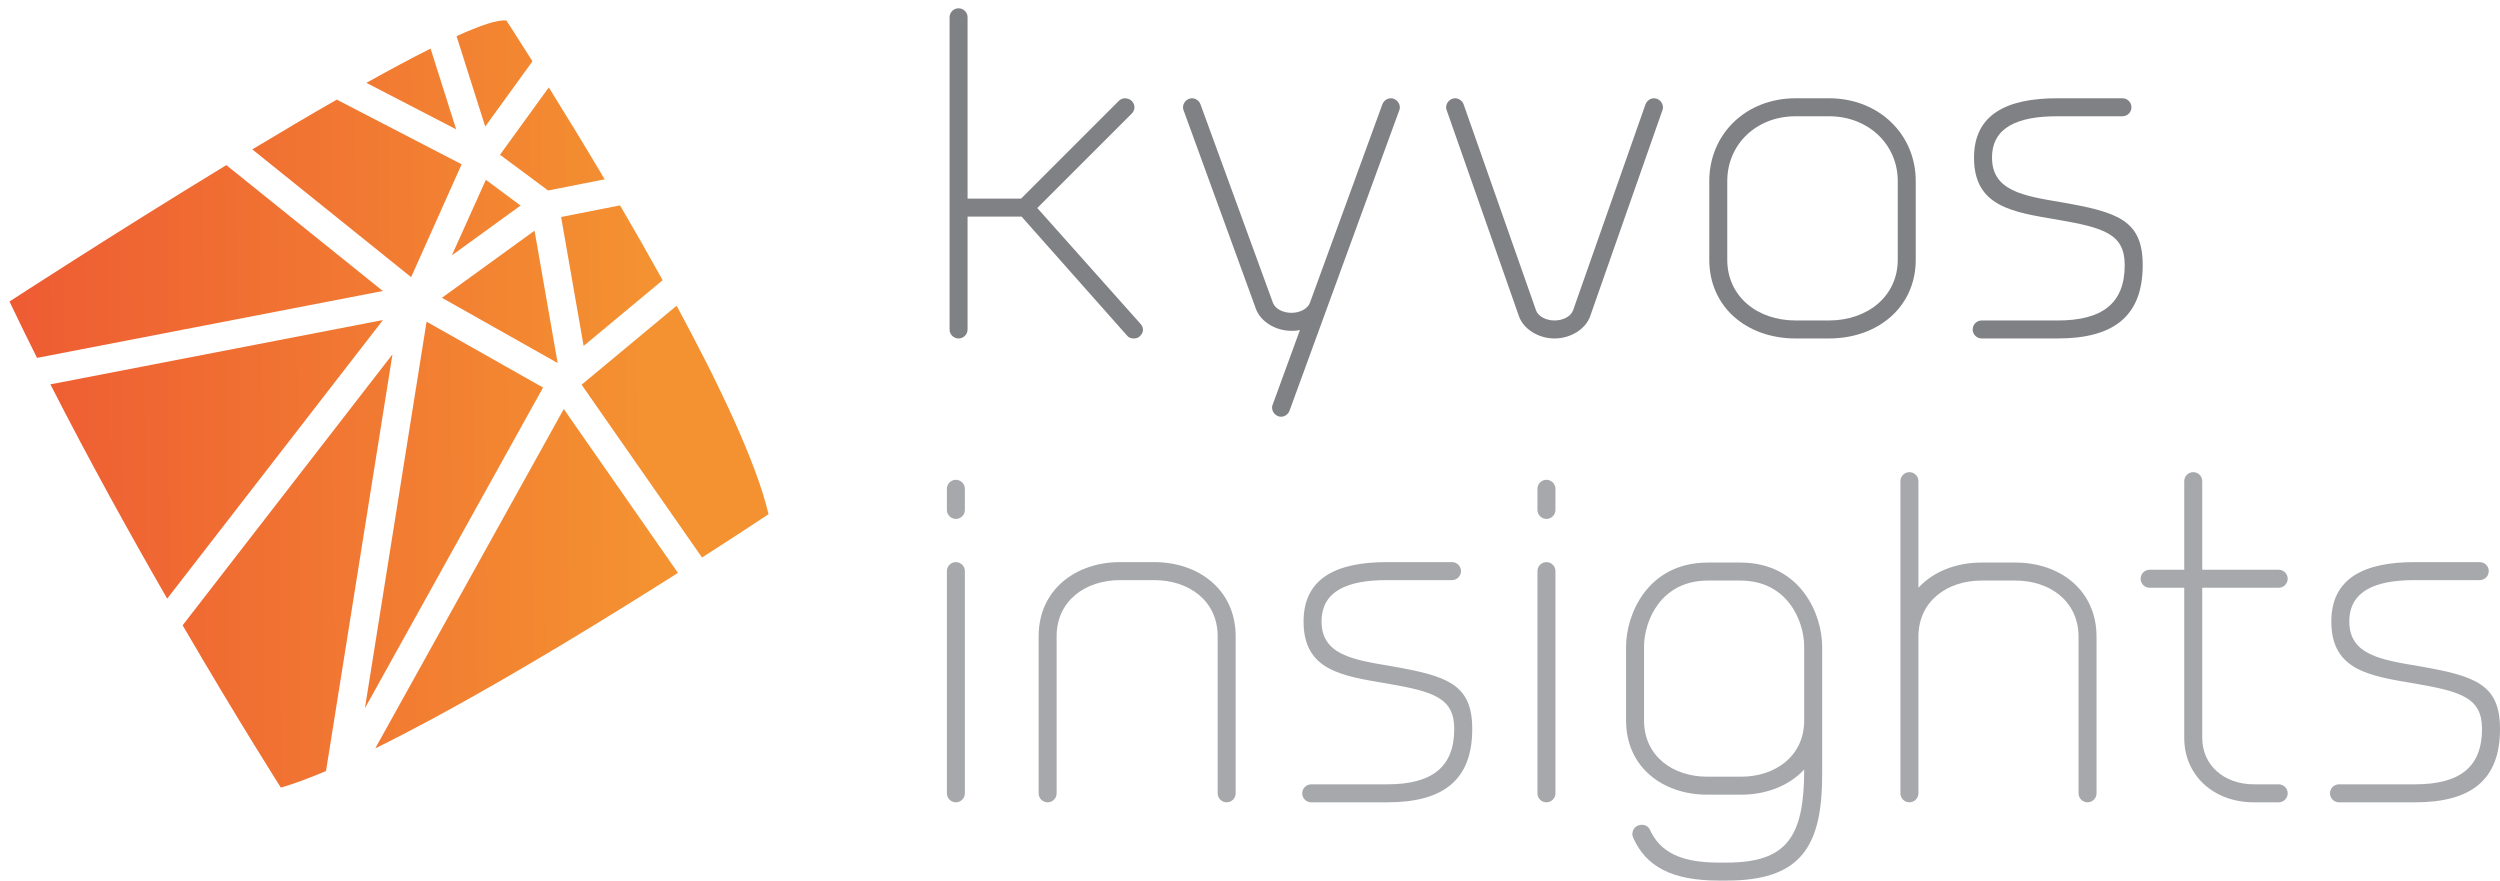 <?xml version="1.0" encoding="utf-8"?>
<!-- Generator: Adobe Illustrator 16.0.0, SVG Export Plug-In . SVG Version: 6.00 Build 0)  -->
<!DOCTYPE svg PUBLIC "-//W3C//DTD SVG 1.1//EN" "http://www.w3.org/Graphics/SVG/1.1/DTD/svg11.dtd">
<svg version="1.1" id="Layer_1" xmlns="http://www.w3.org/2000/svg" xmlns:xlink="http://www.w3.org/1999/xlink" x="0px" y="0px"
	 width="964.396px" height="339.691px" viewBox="0 0 964.396 339.691" enable-background="new 0 0 964.396 339.691"
	 xml:space="preserve">
<g>
	<g>
		
			<linearGradient id="SVGID_1_" gradientUnits="userSpaceOnUse" x1="274.187" y1="-187.758" x2="562.278" y2="-185.608" gradientTransform="matrix(1 0 0 -1 -270 -19.308)">
			<stop  offset="0" style="stop-color:#EE5B33"/>
			<stop  offset="0.863" style="stop-color:#F49231"/>
		</linearGradient>
		<path fill="url(#SVGID_1_)" d="M270.81,215.066c15.644-10.032,25.659-16.714,25.659-16.714
			c-4.616-19.775-18.974-49.917-35.463-80.423l-36.65,30.474L270.81,215.066z"/>
		
			<linearGradient id="SVGID_2_" gradientUnits="userSpaceOnUse" x1="273.555" y1="-120.535" x2="561.611" y2="-118.386" gradientTransform="matrix(1 0 0 -1 -270 -19.308)">
			<stop  offset="0" style="stop-color:#EE5B33"/>
			<stop  offset="0.863" style="stop-color:#F49231"/>
		</linearGradient>
		<path fill="url(#SVGID_2_)" d="M87.304,63.694C43.656,90.262,3.667,116.313,3.667,116.313c3.442,7.242,7,14.504,10.618,21.742
			l133.388-25.803L87.304,63.694z"/>
		
			<linearGradient id="SVGID_3_" gradientUnits="userSpaceOnUse" x1="274.424" y1="-219.054" x2="562.511" y2="-216.904" gradientTransform="matrix(1 0 0 -1 -270 -19.308)">
			<stop  offset="0" style="stop-color:#EE5B33"/>
			<stop  offset="0.863" style="stop-color:#F49231"/>
		</linearGradient>
		<polygon fill="url(#SVGID_3_)" points="140.776,273.188 209.489,149.505 164.555,124.09 		"/>
		
			<linearGradient id="SVGID_4_" gradientUnits="userSpaceOnUse" x1="274.26" y1="-197.262" x2="562.349" y2="-195.112" gradientTransform="matrix(1 0 0 -1 -270 -19.308)">
			<stop  offset="0" style="stop-color:#EE5B33"/>
			<stop  offset="0.863" style="stop-color:#F49231"/>
		</linearGradient>
		<path fill="url(#SVGID_4_)" d="M147.728,123.453L19.441,148.268c15.039,29.48,30.925,58.146,45.049,82.666L147.728,123.453z"/>
		
			<linearGradient id="SVGID_5_" gradientUnits="userSpaceOnUse" x1="273.34" y1="-74.458" x2="561.433" y2="-72.308" gradientTransform="matrix(1 0 0 -1 -270 -19.308)">
			<stop  offset="0" style="stop-color:#EE5B33"/>
			<stop  offset="0.863" style="stop-color:#F49231"/>
		</linearGradient>
		<path fill="url(#SVGID_5_)" d="M211.435,73.481l21.831-4.31c-7.932-13.366-15.384-25.533-21.563-35.46l-18.831,25.991
			L211.435,73.481z"/>
		
			<linearGradient id="SVGID_6_" gradientUnits="userSpaceOnUse" x1="273.567" y1="-104.564" x2="561.656" y2="-102.414" gradientTransform="matrix(1 0 0 -1 -270 -19.308)">
			<stop  offset="0" style="stop-color:#EE5B33"/>
			<stop  offset="0.863" style="stop-color:#F49231"/>
		</linearGradient>
		<polygon fill="url(#SVGID_6_)" points="187.426,69.365 174.308,98.501 200.807,79.298 		"/>
		
			<linearGradient id="SVGID_7_" gradientUnits="userSpaceOnUse" x1="273.165" y1="-49.046" x2="561.237" y2="-46.896" gradientTransform="matrix(1 0 0 -1 -270 -19.308)">
			<stop  offset="0" style="stop-color:#EE5B33"/>
			<stop  offset="0.863" style="stop-color:#F49231"/>
		</linearGradient>
		<path fill="url(#SVGID_7_)" d="M205.401,23.65c-6.182-9.8-10.047-15.733-10.047-15.733c-3.238-0.436-10.048,1.853-19.237,6.021
			l11.055,34.874L205.401,23.65z"/>
		
			<linearGradient id="SVGID_8_" gradientUnits="userSpaceOnUse" x1="273.743" y1="-127.343" x2="561.825" y2="-125.193" gradientTransform="matrix(1 0 0 -1 -270 -19.308)">
			<stop  offset="0" style="stop-color:#EE5B33"/>
			<stop  offset="0.863" style="stop-color:#F49231"/>
		</linearGradient>
		<path fill="url(#SVGID_8_)" d="M225.136,133.44l30.489-25.35c-5.432-9.814-10.989-19.536-16.443-28.869l-22.725,4.486
			L225.136,133.44z"/>
		
			<linearGradient id="SVGID_9_" gradientUnits="userSpaceOnUse" x1="273.195" y1="-54.877" x2="561.287" y2="-52.727" gradientTransform="matrix(1 0 0 -1 -270 -19.308)">
			<stop  offset="0" style="stop-color:#EE5B33"/>
			<stop  offset="0.863" style="stop-color:#F49231"/>
		</linearGradient>
		<path fill="url(#SVGID_9_)" d="M166.096,18.744c-7.423,3.719-15.804,8.213-24.76,13.213l34.633,17.932L166.096,18.744z"/>
		
			<linearGradient id="SVGID_10_" gradientUnits="userSpaceOnUse" x1="273.481" y1="-93.034" x2="561.57" y2="-90.884" gradientTransform="matrix(1 0 0 -1 -270 -19.308)">
			<stop  offset="0" style="stop-color:#EE5B33"/>
			<stop  offset="0.863" style="stop-color:#F49231"/>
		</linearGradient>
		<path fill="url(#SVGID_10_)" d="M178.079,63.375l-48.176-24.943c-10.539,6.044-21.586,12.577-32.581,19.198l61.277,49.288
			L178.079,63.375z"/>
		
			<linearGradient id="SVGID_11_" gradientUnits="userSpaceOnUse" x1="274.606" y1="-243.86" x2="562.697" y2="-241.71" gradientTransform="matrix(1 0 0 -1 -270 -19.308)">
			<stop  offset="0" style="stop-color:#EE5B33"/>
			<stop  offset="0.863" style="stop-color:#F49231"/>
		</linearGradient>
		<path fill="url(#SVGID_11_)" d="M144.756,288.684c6.927-3.406,14.168-7.143,21.625-11.159
			c32.843-17.688,69.22-40.078,95.143-56.533l-44.045-63.206L144.756,288.684z"/>
		
			<linearGradient id="SVGID_12_" gradientUnits="userSpaceOnUse" x1="273.797" y1="-135.366" x2="561.886" y2="-133.216" gradientTransform="matrix(1 0 0 -1 -270 -19.308)">
			<stop  offset="0" style="stop-color:#EE5B33"/>
			<stop  offset="0.863" style="stop-color:#F49231"/>
		</linearGradient>
		<polygon fill="url(#SVGID_12_)" points="206.205,88.977 170.48,114.87 215.119,140.051 		"/>
		
			<linearGradient id="SVGID_13_" gradientUnits="userSpaceOnUse" x1="274.584" y1="-240.499" x2="562.671" y2="-238.349" gradientTransform="matrix(1 0 0 -1 -270 -19.308)">
			<stop  offset="0" style="stop-color:#EE5B33"/>
			<stop  offset="0.863" style="stop-color:#F49231"/>
		</linearGradient>
		<path fill="url(#SVGID_13_)" d="M70.45,241.211c21.683,37.195,37.896,62.616,37.896,62.616c5.105-1.483,11-3.688,17.417-6.398
			L151.4,136.685L70.45,241.211z"/>
	</g>
	<g>
		<path fill="#808184" d="M366.308,6.672c0-1.909,1.563-3.47,3.472-3.47c1.908,0,3.47,1.562,3.47,3.47v69.929h20.649l37.653-37.654
			c0.695-0.692,1.563-1.04,2.43-1.04s1.908,0.348,2.604,1.04c0.693,0.694,1.041,1.563,1.041,2.43c0,0.868-0.347,1.734-1.041,2.43
			l-36.44,36.439l39.736,44.595c0.694,0.694,1.042,1.562,1.042,2.43c0,0.867-0.521,1.735-1.215,2.43
			c-0.693,0.693-1.563,0.867-2.429,0.867c-1.041,0-1.909-0.347-2.604-1.214l-40.604-45.81h-20.823v43.554
			c0,1.908-1.563,3.47-3.47,3.47c-1.909,0-3.472-1.562-3.472-3.47V6.672L366.308,6.672z"/>
		<path fill="#808184" d="M484.47,119.115l-27.937-76.696c-0.173-0.348-0.173-0.693-0.173-1.041c0-0.867,0.347-1.735,1.042-2.429
			c0.693-0.693,1.561-1.041,2.429-1.041c0.867,0,1.735,0.348,2.429,1.041c0.521,0.521,0.694,0.867,0.867,1.388l27.938,76.521
			c0.867,2.257,3.817,3.818,7.114,3.818s6.246-1.562,7.113-3.818l27.938-76.521c0.174-0.521,0.347-0.867,0.866-1.388
			c0.695-0.693,1.563-1.041,2.431-1.041s1.734,0.348,2.429,1.041c0.695,0.693,1.042,1.562,1.042,2.429c0,0.348,0,0.693-0.174,1.041
			l-42.34,115.912c-0.174,0.521-0.348,0.867-0.868,1.388c-0.693,0.694-1.562,1.041-2.429,1.041s-1.736-0.347-2.431-1.041
			c-0.693-0.694-1.04-1.562-1.04-2.429c0-0.349,0-0.694,0.173-1.041l10.585-28.979c-1.042,0.348-2.256,0.348-3.297,0.348
			C491.931,127.616,486.206,123.973,484.47,119.115z"/>
		<path fill="#808184" d="M585.974,122.064l-27.937-79.646c-0.174-0.348-0.174-0.693-0.174-1.041c0-0.867,0.347-1.735,1.04-2.429
			c0.694-0.693,1.563-1.041,2.431-1.041c0.867,0,1.734,0.348,2.43,1.041c0.521,0.521,0.693,0.867,0.867,1.388l27.938,79.473
			c0.866,2.256,3.816,3.817,7.113,3.817s6.247-1.562,7.114-3.817l27.938-79.473c0.173-0.521,0.347-0.867,0.866-1.388
			c0.693-0.693,1.563-1.041,2.43-1.041s1.734,0.348,2.43,1.041c0.693,0.693,1.042,1.562,1.042,2.429c0,0.348,0,0.693-0.174,1.041
			l-27.938,79.646c-1.734,4.858-7.461,8.502-13.708,8.502S587.708,126.922,585.974,122.064z"/>
		<path fill="#808184" d="M692.684,130.566c-18.912,0-33.314-12.146-33.314-30.365V69.834c0-18.046,14.056-31.928,33.314-31.928
			h12.842c19.262,0,33.488,13.882,33.488,31.928V100.2c0,18.22-14.574,30.365-33.488,30.365H692.684z M705.525,123.625
			c14.923,0,26.549-9.37,26.549-23.425V69.834c0-14.056-11.278-24.987-26.549-24.987h-12.842c-15.269,0-26.374,10.932-26.374,24.987
			V100.2c0,14.055,11.452,23.425,26.374,23.425H705.525z"/>
		<path fill="#808184" d="M764.445,130.566c-1.908,0-3.471-1.562-3.471-3.47c0-1.909,1.563-3.471,3.471-3.471h29.324
			c17.006,0,25.854-6.419,25.854-21.343c0-11.974-7.808-14.402-25.854-17.525c-17.524-2.95-32.274-5.032-32.274-23.946
			c0-16.831,12.841-22.904,32.103-22.904h25.16c1.909,0,3.47,1.562,3.47,3.47c0,1.909-1.561,3.47-3.47,3.47h-25.16
			c-15.097,0-25.16,4.165-25.16,15.964c0,12.84,12.146,14.749,26.549,17.178c22.037,3.818,31.58,6.941,31.58,24.294
			c0,19.781-11.279,28.283-32.795,28.283L764.445,130.566L764.445,130.566z"/>
		<path fill="#A6A8AB" d="M365.268,188.558c0-1.909,1.562-3.472,3.471-3.472s3.471,1.563,3.471,3.472v8.154
			c0,1.909-1.562,3.471-3.471,3.471s-3.471-1.562-3.471-3.471V188.558z M365.268,220.312c0-1.909,1.562-3.472,3.471-3.472
			s3.471,1.563,3.471,3.472v85.721c0,1.906-1.562,3.469-3.471,3.469s-3.471-1.563-3.471-3.469V220.312z"/>
		<path fill="#A6A8AB" d="M469.723,245.472c0-13.882-11.277-21.689-24.466-21.689h-13.188c-13.188,0-24.467,7.809-24.467,21.689
			v60.561c0,1.906-1.562,3.469-3.471,3.469s-3.47-1.563-3.47-3.469v-60.561c0-18.22,14.575-28.632,31.407-28.632h13.188
			c16.831,0,31.407,10.412,31.407,28.632v60.561c0,1.906-1.563,3.469-3.471,3.469c-1.907,0-3.471-1.563-3.471-3.469V245.472z"/>
		<path fill="#A6A8AB" d="M505.808,309.5c-1.906,0-3.47-1.563-3.47-3.469c0-1.909,1.563-3.473,3.47-3.473h29.326
			c17.004,0,25.854-6.42,25.854-21.344c0-11.972-7.809-14.401-25.854-17.525c-17.524-2.948-32.274-5.03-32.274-23.943
			c0-16.832,12.841-22.906,32.102-22.906h25.16c1.909,0,3.47,1.563,3.47,3.472c0,1.908-1.561,3.471-3.47,3.471h-25.16
			c-15.097,0-25.161,4.163-25.161,15.965c0,12.839,12.147,14.748,26.549,17.177c22.037,3.818,31.58,6.942,31.58,24.293
			c0,19.782-11.277,28.284-32.794,28.284L505.808,309.5L505.808,309.5z"/>
		<path fill="#A6A8AB" d="M593.084,188.558c0-1.909,1.561-3.472,3.47-3.472s3.472,1.563,3.472,3.472v8.154
			c0,1.909-1.563,3.471-3.472,3.471s-3.47-1.562-3.47-3.471V188.558z M593.084,220.312c0-1.909,1.561-3.472,3.47-3.472
			s3.472,1.563,3.472,3.472v85.721c0,1.906-1.563,3.469-3.472,3.469s-3.47-1.563-3.47-3.469V220.312z"/>
		<path fill="#A6A8AB" d="M702.918,298.742c0,27.591-7.98,40.949-36.785,40.949h-3.125c-18.219,0-28.108-5.552-32.969-16.483
			c-0.174-0.521-0.347-0.867-0.347-1.388c0-2.083,1.562-3.645,3.645-3.645c1.39,0,2.604,0.693,3.123,1.909
			c3.991,8.676,11.974,12.666,26.548,12.666h3.125c23.424,0,29.846-10.237,29.846-35.919c-5.727,6.247-14.575,9.718-24.293,9.718
			h-13.188c-16.831,0-31.233-10.411-31.233-28.631v-28.457c0-12.494,8.329-32.449,31.58-32.449h12.494
			c23.252,0,31.58,19.955,31.58,32.449V298.742L702.918,298.742z M671.685,299.61c13.015,0,24.294-7.809,24.294-21.689v-28.457
			c0-9.892-6.422-25.507-24.641-25.507h-12.494c-18.22,0-24.64,15.615-24.64,25.507v28.457c0,13.882,11.278,21.689,24.293,21.689
			H671.685z"/>
		<path fill="#A6A8AB" d="M801.819,245.645c0-13.881-11.278-21.688-24.293-21.688h-13.188c-13.014,0-24.293,7.808-24.293,21.688
			v60.388c0,1.906-1.562,3.469-3.47,3.469s-3.471-1.563-3.471-3.469V185.606c0-1.909,1.563-3.47,3.471-3.47s3.47,1.561,3.47,3.47
			v41.125c5.728-6.247,14.576-9.718,24.293-9.718h13.188c16.832,0,31.233,10.411,31.233,28.631v60.388
			c0,1.906-1.563,3.469-3.47,3.469c-1.909,0-3.472-1.563-3.472-3.469L801.819,245.645L801.819,245.645z"/>
		<path fill="#A6A8AB" d="M849.532,284.688c0,10.238,8.155,17.872,19.954,17.872h9.544c1.907,0,3.471,1.563,3.471,3.473
			c0,1.906-1.563,3.469-3.471,3.469h-9.544c-15.79,0-26.896-10.585-26.896-24.813v-57.956H829.23c-1.909,0-3.471-1.562-3.471-3.471
			s1.562-3.47,3.471-3.47h13.359v-34.186c0-1.909,1.563-3.47,3.472-3.47s3.471,1.561,3.471,3.47v34.186h29.498
			c1.907,0,3.471,1.561,3.471,3.47s-1.563,3.471-3.471,3.471h-29.498V284.688L849.532,284.688z"/>
		<path fill="#A6A8AB" d="M902.277,309.5c-1.908,0-3.471-1.563-3.471-3.469c0-1.909,1.563-3.473,3.471-3.473h29.325
			c17.005,0,25.854-6.42,25.854-21.344c0-11.972-7.808-14.401-25.854-17.525c-17.525-2.948-32.274-5.03-32.274-23.943
			c0-16.832,12.841-22.906,32.102-22.906h25.16c1.909,0,3.47,1.563,3.47,3.472c0,1.908-1.561,3.471-3.47,3.471h-25.16
			c-15.097,0-25.161,4.163-25.161,15.965c0,12.839,12.146,14.748,26.55,17.177c22.036,3.818,31.58,6.942,31.58,24.293
			c0,19.782-11.278,28.284-32.795,28.284L902.277,309.5L902.277,309.5z"/>
	</g>
</g>
</svg>

